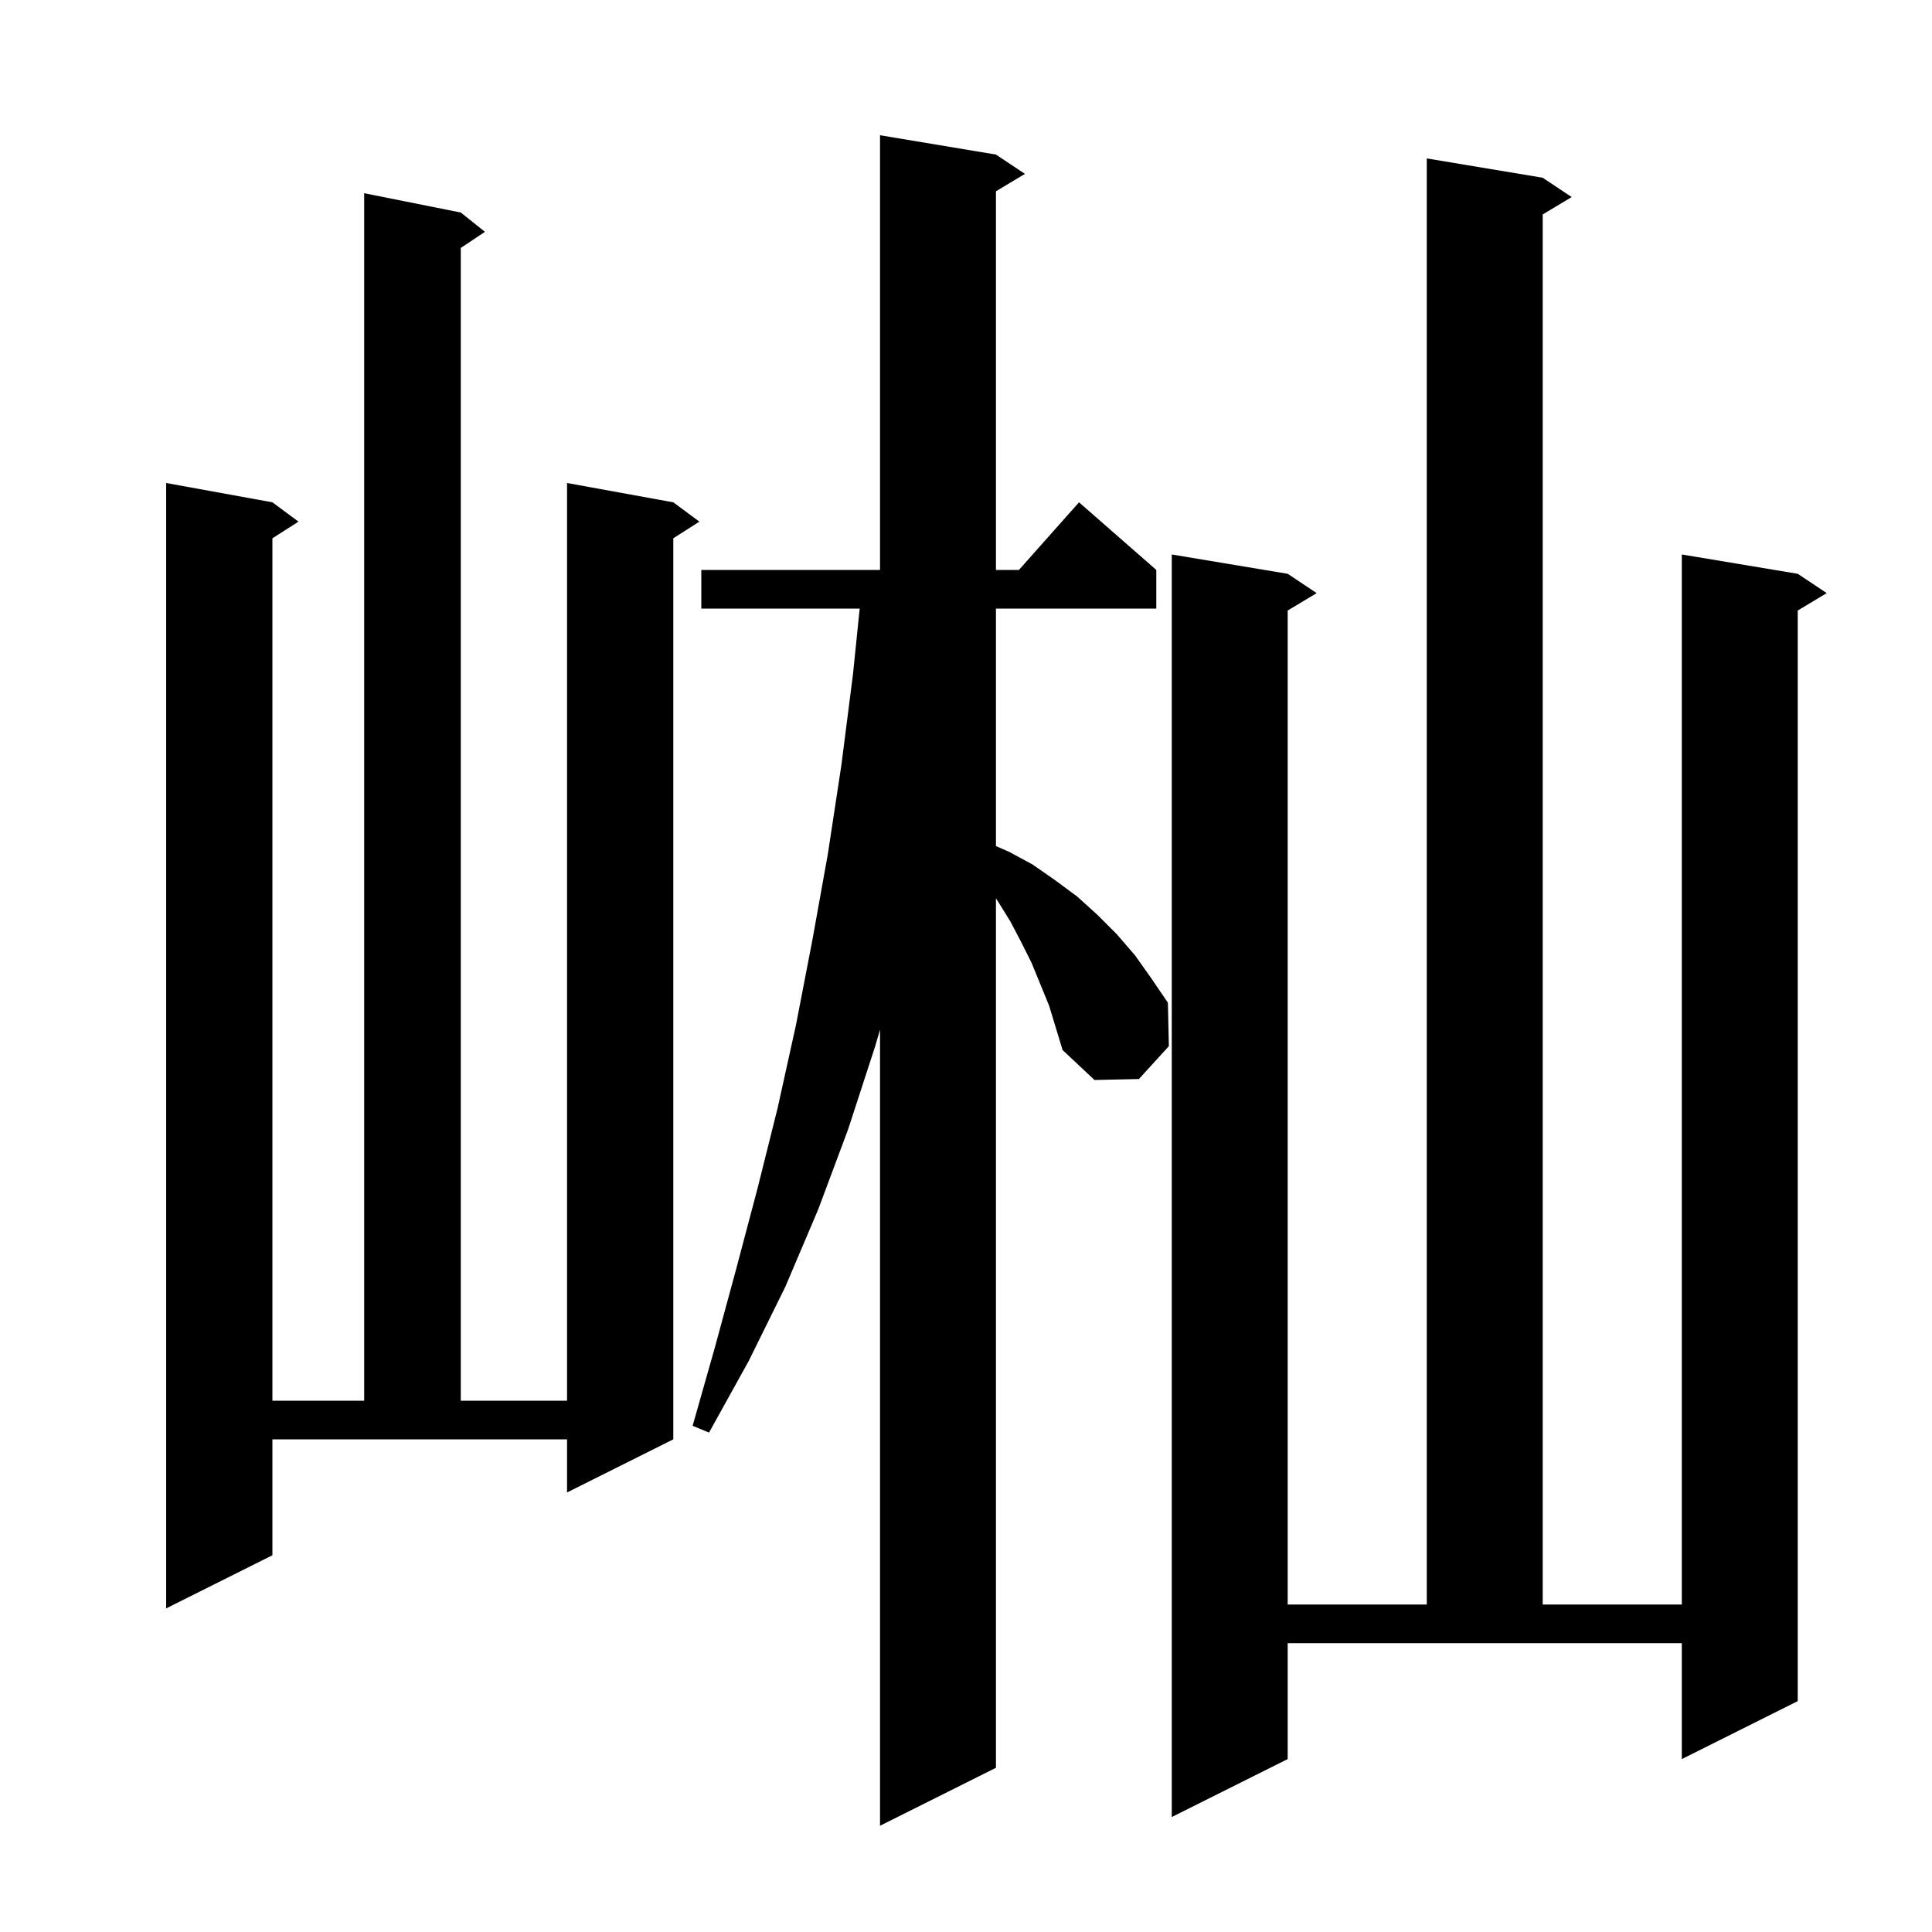 <svg xmlns="http://www.w3.org/2000/svg" xmlns:xlink="http://www.w3.org/1999/xlink" version="1.1" baseProfile="full" viewBox="0 0 200 200" width="200" height="200">
<g fill="black">
<path d="M 106.8 99.7 L 105.7 97.5 L 104.6 95.4 L 103.3 93.3 L 103.1 93.0 L 103.1 183.0 L 91.1 189.0 L 91.1 106.588 L 90.6 108.3 L 87.8 116.9 L 84.7 125.2 L 81.3 133.2 L 77.5 140.9 L 73.4 148.3 L 71.7 147.6 L 74.0 139.5 L 76.2 131.4 L 78.4 123.1 L 80.5 114.7 L 82.4 106.1 L 84.1 97.3 L 85.7 88.4 L 87.1 79.2 L 88.3 69.8 L 88.995 63.0 L 72.6 63.0 L 72.6 59.0 L 91.1 59.0 L 91.1 14.0 L 103.1 16.0 L 106.1 18.0 L 103.1 19.8 L 103.1 59.0 L 105.478 59.0 L 111.7 52.0 L 119.7 59.0 L 119.7 63.0 L 103.1 63.0 L 103.1 87.584 L 104.5 88.2 L 106.9 89.5 L 109.2 91.1 L 111.5 92.8 L 113.6 94.7 L 115.6 96.7 L 117.5 98.9 L 119.2 101.3 L 120.9 103.8 L 121.0 108.3 L 117.9 111.7 L 113.3 111.8 L 110.0 108.7 L 108.6 104.1 Z M 133.3 182.1 L 121.3 188.1 L 121.3 57.4 L 133.3 59.4 L 136.3 61.4 L 133.3 63.2 L 133.3 166.1 L 147.7 166.1 L 147.7 16.4 L 159.7 18.4 L 162.7 20.4 L 159.7 22.2 L 159.7 166.1 L 174.1 166.1 L 174.1 57.4 L 186.1 59.4 L 189.1 61.4 L 186.1 63.2 L 186.1 176.1 L 174.1 182.1 L 174.1 170.1 L 133.3 170.1 Z M 28.2 161.0 L 17.2 166.5 L 17.2 50.0 L 28.2 52.0 L 30.9 54.0 L 28.2 55.723 L 28.2 145.0 L 37.7 145.0 L 37.7 20.0 L 47.7 22.0 L 50.2 24.0 L 47.7 25.667 L 47.7 145.0 L 58.7 145.0 L 58.7 50.0 L 69.7 52.0 L 72.4 54.0 L 69.7 55.723 L 69.7 149.0 L 58.7 154.5 L 58.7 149.0 L 28.2 149.0 Z " />
</g>
</svg>

